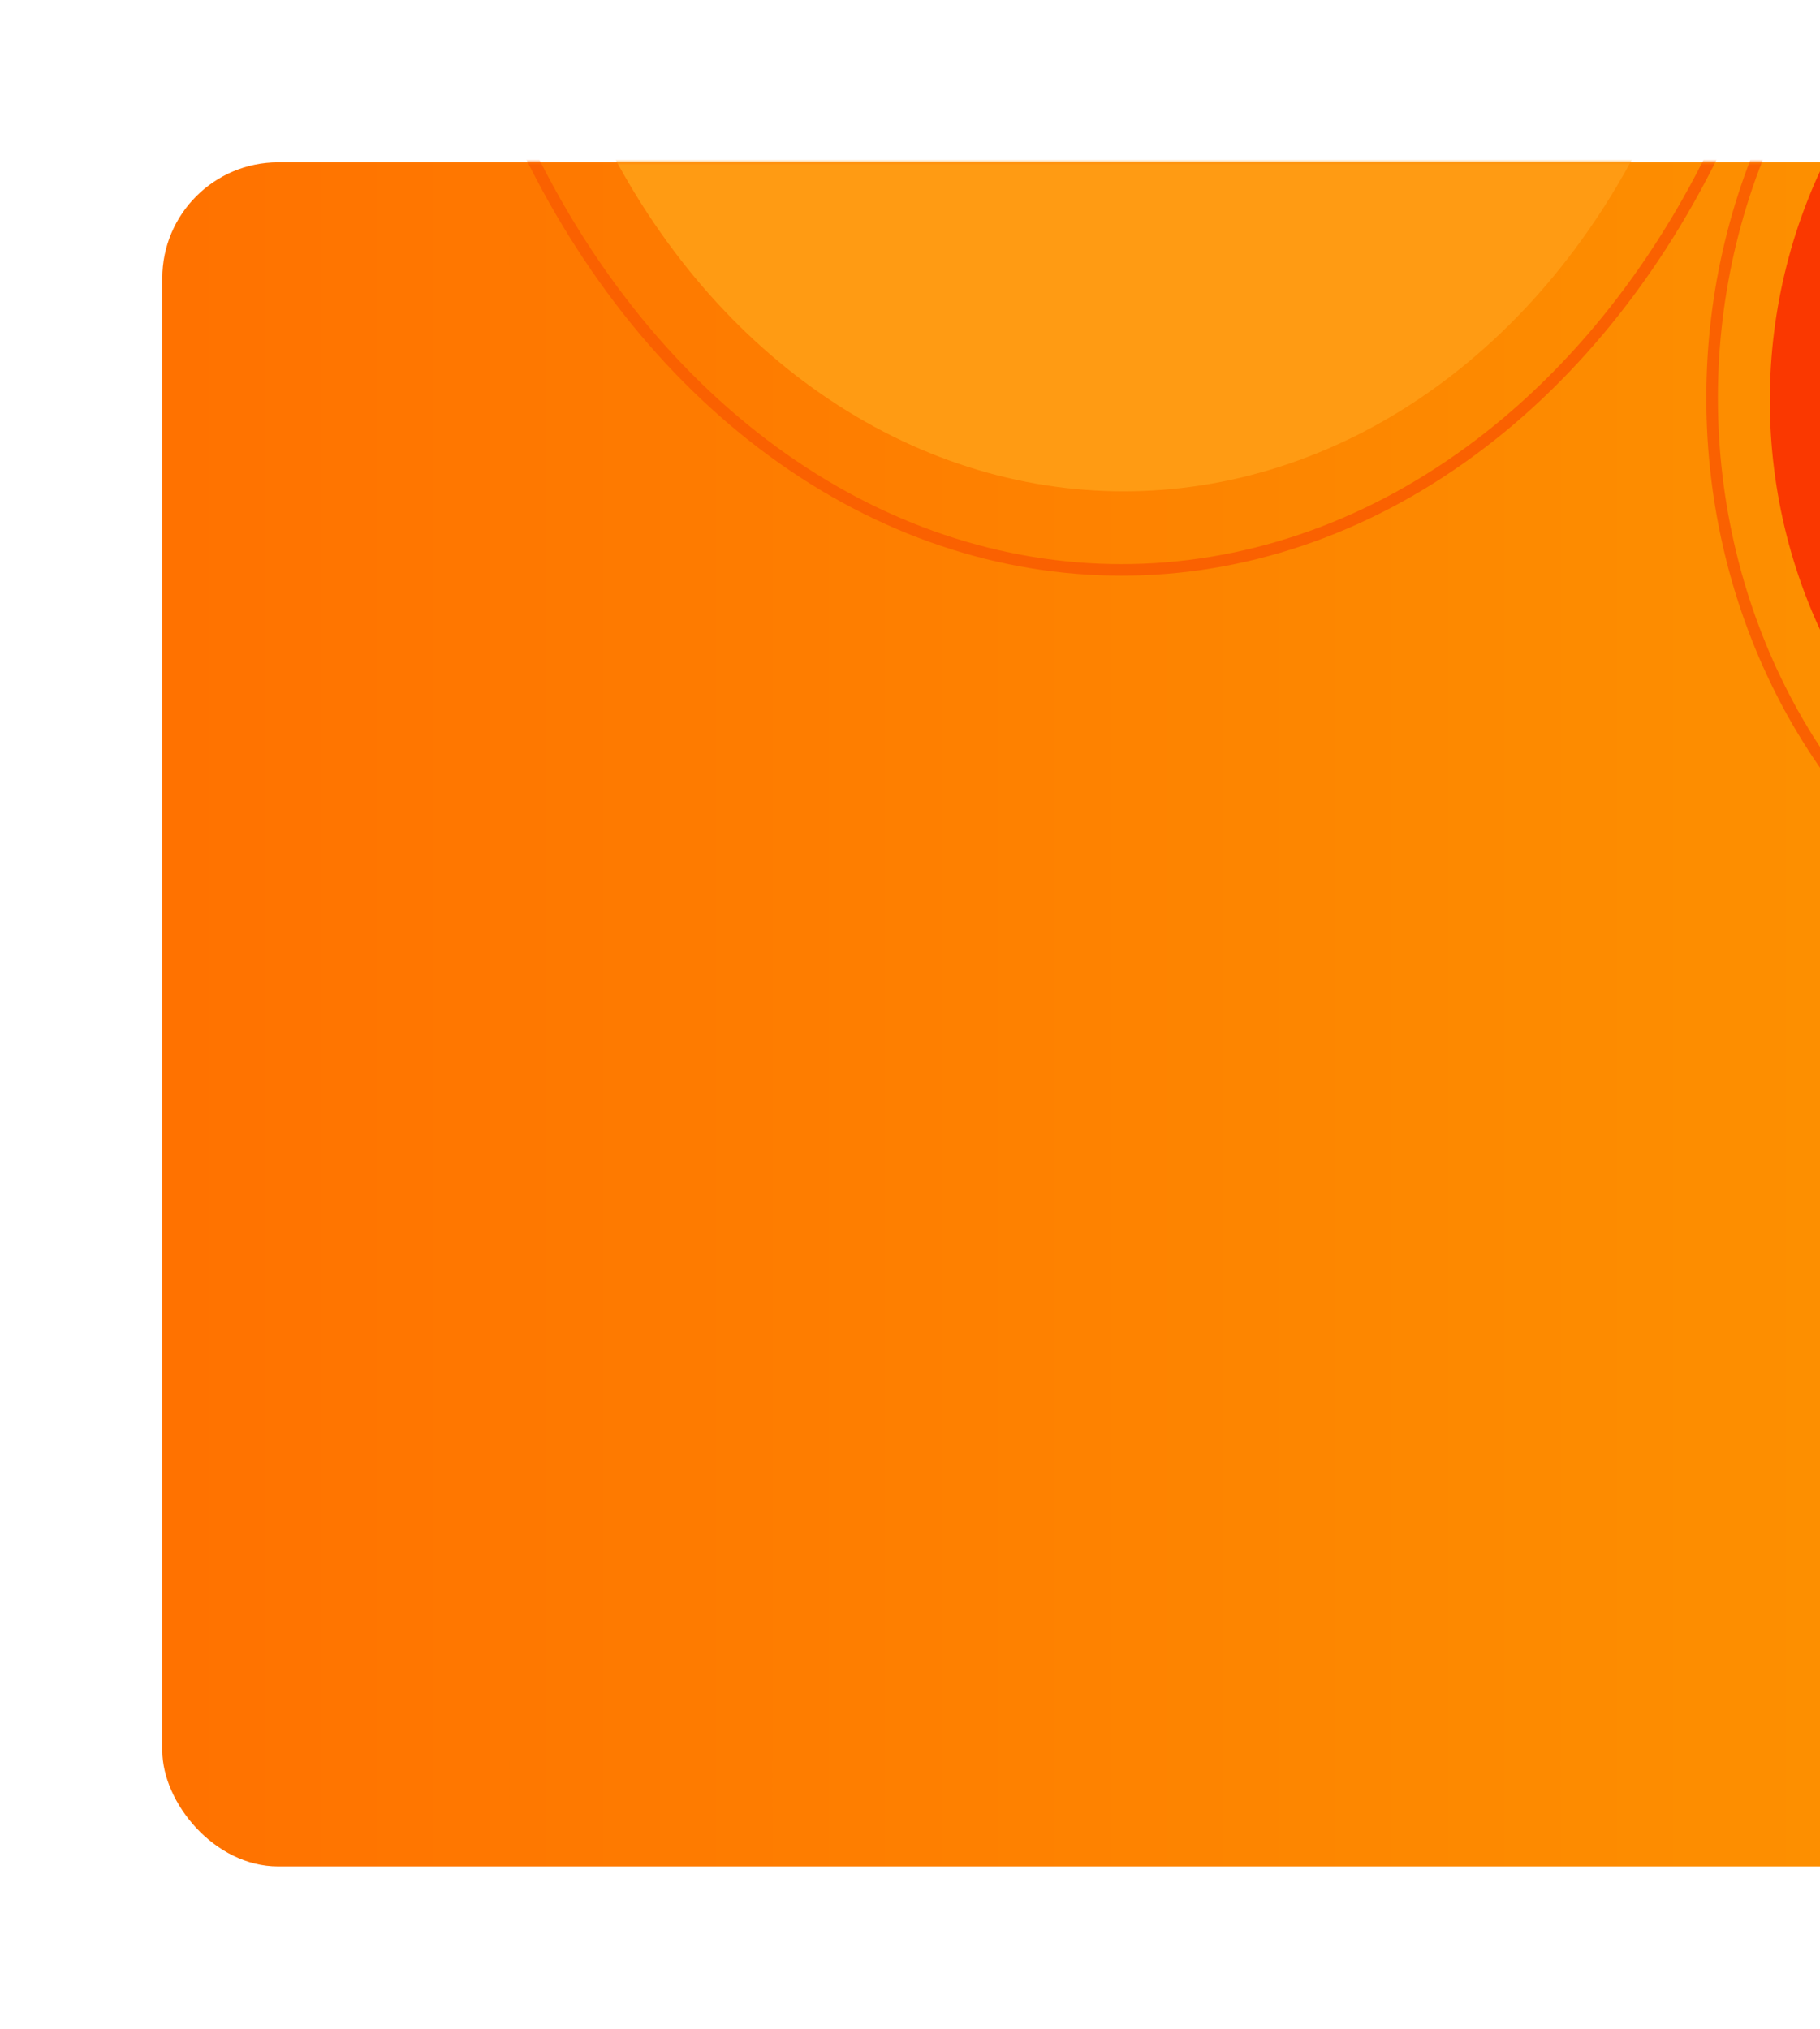 <svg width="314" height="350" viewBox="0 0 314 350" fill="none" xmlns="http://www.w3.org/2000/svg">
<g filter="url(#filter0_d_45_6365)">
<rect x="28" y="24" width="343.234" height="294" rx="20" fill="url(#paint0_linear_45_6365)"/>
<mask id="mask0_45_6365" style="mask-type:luminance" maskUnits="userSpaceOnUse" x="28" y="24" width="344" height="294">
<rect x="28" y="24" width="344" height="294" rx="20" fill="white"/>
</mask>
<g mask="url(#mask0_45_6365)">
<ellipse cx="193.871" cy="-45.052" rx="104.579" ry="125.818" fill="#FF9B13"/>
<ellipse cx="389.238" cy="65.092" rx="83.893" ry="89.386" fill="#FA3800" style="mix-blend-mode:overlay"/>
<ellipse cx="193.488" cy="-58.184" rx="120.285" ry="152.507" stroke="#FA6101" stroke-width="2"/>
<ellipse cx="388.472" cy="64.668" rx="93.087" ry="103.366" stroke="#FA6101" stroke-width="2"/>
</g>
</g>
<defs>
<filter id="filter0_d_45_6365" x="0" y="0" width="400" height="350" filterUnits="userSpaceOnUse" color-interpolation-filters="sRGB">
<feFlood flood-opacity="0" result="BackgroundImageFix"/>
<feColorMatrix in="SourceAlpha" type="matrix" values="0 0 0 0 0 0 0 0 0 0 0 0 0 0 0 0 0 0 127 0" result="hardAlpha"/>
<feOffset dy="4"/>
<feGaussianBlur stdDeviation="14"/>
<feComposite in2="hardAlpha" operator="out"/>
<feColorMatrix type="matrix" values="0 0 0 0 0 0 0 0 0 0 0 0 0 0 0 0 0 0 0.25 0"/>
<feBlend mode="normal" in2="BackgroundImageFix" result="effect1_dropShadow_45_6365"/>
<feBlend mode="normal" in="SourceGraphic" in2="effect1_dropShadow_45_6365" result="shape"/>
</filter>
<linearGradient id="paint0_linear_45_6365" x1="31.187" y1="169.635" x2="371.234" y2="169.635" gradientUnits="userSpaceOnUse">
<stop stop-color="#FF7200"/>
<stop offset="1" stop-color="#FC9500"/>
</linearGradient>
</defs>
</svg>
